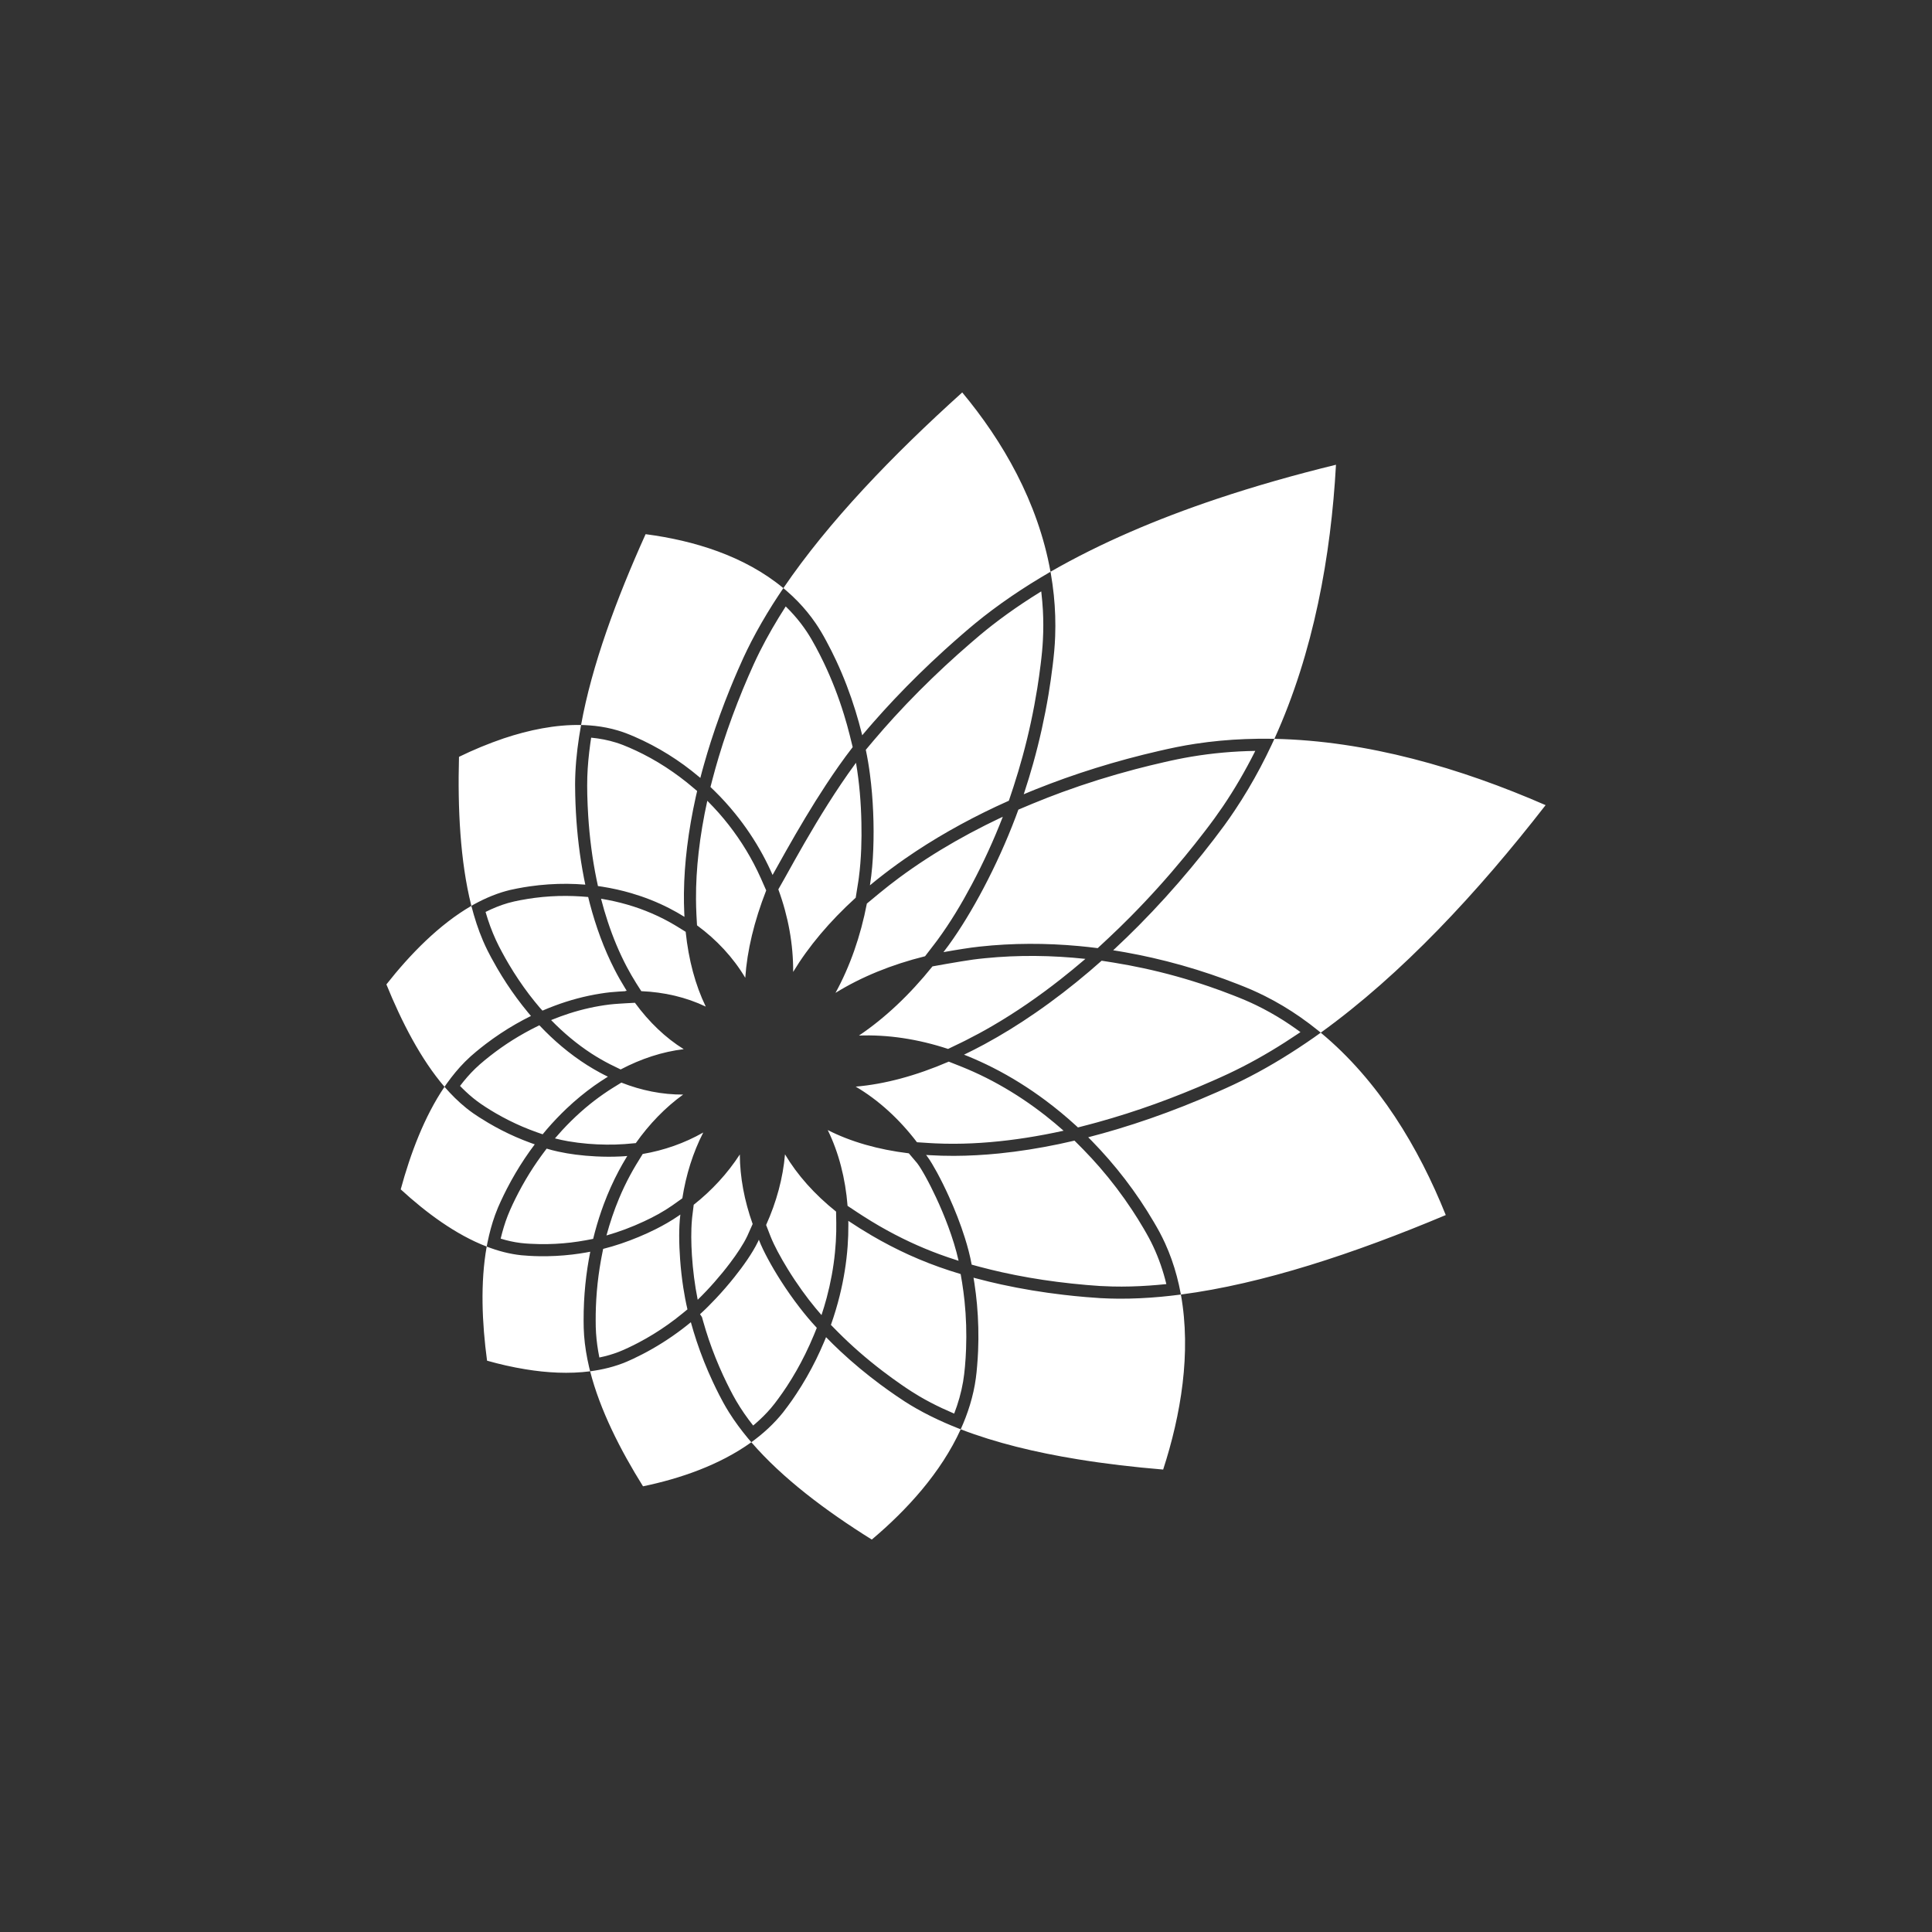 <svg width="80" height="80" viewBox="0 0 80 80" fill="none" xmlns="http://www.w3.org/2000/svg">
<rect x="0" y="0" width="80" height="80" fill="#333333" stroke="none"/>
<path fill-rule="evenodd" clip-rule="evenodd" d="M31.111 59.72C31.229 59.634 31.345 59.545 31.458 59.453C31.7 59.257 31.928 59.044 32.139 58.816C32.238 58.71 32.333 58.6 32.423 58.487C32.495 58.396 32.565 58.303 32.633 58.209C32.75 58.051 32.863 57.889 32.971 57.724C33.276 57.264 33.55 56.784 33.794 56.289C33.911 56.051 34.02 55.809 34.124 55.565C34.144 55.516 34.165 55.467 34.185 55.418C34.191 55.402 34.205 55.369 34.205 55.369C34.399 55.569 34.598 55.764 34.801 55.954C35.324 56.443 35.877 56.9 36.451 57.327C36.664 57.485 36.88 57.639 37.099 57.789C37.219 57.871 37.339 57.952 37.461 58.031C37.624 58.136 37.791 58.237 37.961 58.333C38.336 58.546 38.724 58.737 39.119 58.911C39.282 58.983 39.447 59.051 39.613 59.118C39.669 59.14 39.725 59.162 39.781 59.184C38.963 60.982 37.545 62.533 36.099 63.75C34.203 62.568 32.395 61.21 31.111 59.72ZM20.153 51.618C20.266 51.661 20.38 51.703 20.496 51.74C20.738 51.819 20.986 51.882 21.237 51.927C21.353 51.948 21.469 51.964 21.586 51.977C21.693 51.988 21.8 51.995 21.907 52.001C22.049 52.01 22.192 52.015 22.335 52.017C22.788 52.024 23.242 52.001 23.692 51.948C23.888 51.925 24.082 51.896 24.276 51.862C24.359 51.847 24.359 51.847 24.442 51.831C24.399 52.046 24.361 52.26 24.328 52.476C24.256 52.949 24.208 53.426 24.184 53.904C24.171 54.165 24.165 54.426 24.166 54.688C24.166 54.891 24.171 55.094 24.186 55.297C24.218 55.737 24.292 56.173 24.392 56.603C24.406 56.663 24.421 56.723 24.436 56.783C24.562 56.765 24.688 56.746 24.813 56.722C25.078 56.672 25.34 56.606 25.596 56.519C25.715 56.479 25.832 56.435 25.948 56.386C26.04 56.347 26.131 56.305 26.222 56.263C26.349 56.203 26.474 56.141 26.598 56.077C27.176 55.779 27.726 55.429 28.244 55.037C28.305 54.99 28.366 54.943 28.427 54.895C28.487 54.847 28.547 54.799 28.607 54.75C28.68 55.013 28.759 55.275 28.845 55.534C29.035 56.106 29.259 56.667 29.514 57.213C29.599 57.397 29.688 57.578 29.78 57.758C29.836 57.867 29.892 57.976 29.952 58.083C30.028 58.221 30.108 58.357 30.192 58.49C30.427 58.864 30.691 59.217 30.972 59.557C31.018 59.611 31.064 59.666 31.111 59.72C29.788 60.671 28.148 61.229 26.626 61.545C25.684 60.038 24.846 58.385 24.436 56.783C23.564 56.895 22.648 56.846 21.758 56.699C21.216 56.611 20.68 56.488 20.168 56.343C19.959 54.789 19.885 53.111 20.153 51.618ZM39.781 59.184C39.853 59.023 39.921 58.862 39.984 58.697C40.117 58.348 40.227 57.989 40.308 57.624C40.349 57.442 40.382 57.258 40.407 57.073C40.43 56.907 40.446 56.739 40.46 56.571C40.478 56.361 40.492 56.151 40.501 55.94C40.528 55.294 40.512 54.647 40.454 54.003C40.428 53.717 40.393 53.432 40.35 53.147C40.338 53.067 40.325 52.986 40.311 52.906L40.381 52.925L40.451 52.943C40.785 53.032 41.12 53.113 41.458 53.187C42.309 53.373 43.17 53.514 44.035 53.615C44.342 53.651 44.649 53.682 44.957 53.708C45.16 53.725 45.363 53.741 45.567 53.753C45.821 53.767 46.075 53.774 46.329 53.776C46.914 53.779 47.498 53.749 48.081 53.696C48.354 53.67 48.626 53.639 48.898 53.604C49.333 56.019 48.898 58.589 48.164 60.851C46.961 60.751 45.772 60.613 44.628 60.426C42.877 60.142 41.226 59.742 39.781 59.184ZM28.987 54.418C29.216 54.209 29.435 53.99 29.647 53.764C29.911 53.483 30.164 53.191 30.405 52.889C30.596 52.65 30.779 52.405 30.951 52.152C31.11 51.916 31.26 51.674 31.385 51.418C31.398 51.39 31.411 51.363 31.423 51.335C31.526 51.601 31.653 51.858 31.788 52.109C31.955 52.422 32.136 52.727 32.327 53.026C32.574 53.413 32.838 53.789 33.119 54.152C33.341 54.439 33.574 54.718 33.822 54.983L33.722 55.229L33.703 55.276C33.592 55.543 33.473 55.807 33.345 56.067C33.118 56.528 32.865 56.975 32.583 57.405C32.47 57.577 32.352 57.747 32.23 57.913C32.132 58.047 32.032 58.179 31.924 58.306C31.726 58.538 31.507 58.752 31.276 58.953C31.247 58.978 31.217 59.003 31.187 59.028C30.929 58.704 30.692 58.362 30.483 58.005C30.392 57.849 30.307 57.69 30.225 57.529C30.128 57.339 30.034 57.147 29.945 56.954C29.722 56.47 29.523 55.975 29.351 55.471C29.266 55.22 29.188 54.966 29.116 54.712L29.067 54.538L28.987 54.418ZM34.406 54.86L34.409 54.853C34.549 54.457 34.67 54.054 34.771 53.646C34.937 52.975 35.049 52.289 35.099 51.599C35.121 51.3 35.13 51.001 35.129 50.701C35.128 50.652 35.127 50.602 35.127 50.553C35.443 50.763 35.764 50.966 36.091 51.157C36.593 51.451 37.11 51.72 37.64 51.961C38.186 52.208 38.746 52.425 39.316 52.611C39.469 52.662 39.624 52.71 39.779 52.756L39.828 53.048L39.838 53.106C39.878 53.36 39.912 53.615 39.939 53.87C40.007 54.53 40.028 55.195 40.003 55.858C39.994 56.102 39.979 56.346 39.957 56.59C39.938 56.797 39.915 57.004 39.88 57.21C39.803 57.662 39.676 58.106 39.511 58.534L39.478 58.52C39.321 58.453 39.166 58.384 39.012 58.312C38.69 58.161 38.374 57.997 38.068 57.817C37.954 57.75 37.842 57.681 37.731 57.609C37.595 57.522 37.461 57.431 37.328 57.339C37.063 57.156 36.802 56.967 36.546 56.771C35.889 56.27 35.265 55.728 34.683 55.142C34.59 55.049 34.498 54.954 34.406 54.86ZM24.975 51.714C25.476 51.588 25.967 51.419 26.445 51.22C26.687 51.12 26.925 51.011 27.16 50.893C27.479 50.732 27.789 50.555 28.084 50.353C28.128 50.323 28.128 50.323 28.172 50.292C28.136 50.581 28.125 50.872 28.124 51.163C28.124 51.496 28.138 51.829 28.163 52.162C28.191 52.546 28.234 52.929 28.292 53.31C28.339 53.615 28.396 53.918 28.466 54.218L28.255 54.391C28.06 54.55 27.861 54.703 27.656 54.848C27.27 55.122 26.867 55.37 26.448 55.591C26.304 55.667 26.158 55.74 26.01 55.809C25.881 55.869 25.752 55.928 25.619 55.979C25.36 56.079 25.09 56.156 24.818 56.211L24.817 56.205C24.751 55.875 24.703 55.541 24.681 55.205C24.669 55.032 24.666 54.859 24.666 54.686C24.665 54.497 24.668 54.307 24.675 54.117C24.691 53.684 24.727 53.252 24.784 52.822C24.812 52.612 24.845 52.403 24.882 52.195C24.892 52.136 24.903 52.077 24.915 52.018L24.975 51.714ZM31.723 50.724C32.153 49.772 32.421 48.781 32.505 47.798C33.016 48.659 33.731 49.458 34.62 50.17L34.628 50.634C34.629 50.752 34.629 50.871 34.627 50.989C34.621 51.277 34.604 51.565 34.575 51.852C34.513 52.491 34.395 53.124 34.23 53.744C34.166 53.983 34.094 54.219 34.017 54.454L33.997 54.431C33.923 54.347 33.85 54.262 33.779 54.176C33.58 53.937 33.391 53.69 33.21 53.438C33.004 53.151 32.808 52.857 32.623 52.556C32.474 52.314 32.331 52.068 32.198 51.816C32.091 51.613 31.99 51.406 31.905 51.193L31.723 50.724ZM28.725 49.887C29.476 49.293 30.123 48.592 30.634 47.804C30.64 48.752 30.823 49.721 31.166 50.683L30.958 51.149L30.951 51.166C30.861 51.358 30.752 51.541 30.637 51.72C30.509 51.918 30.373 52.11 30.231 52.297C30.027 52.568 29.811 52.831 29.587 53.086C29.364 53.34 29.132 53.585 28.89 53.821L28.889 53.813C28.768 53.208 28.691 52.595 28.651 51.98C28.635 51.729 28.625 51.478 28.624 51.227C28.623 50.981 28.631 50.736 28.653 50.491C28.657 50.445 28.657 50.445 28.662 50.399L28.725 49.887ZM54.689 42.761C57.09 44.748 58.749 47.526 59.866 50.313C56.082 51.905 52.275 53.164 48.898 53.604L48.89 53.559C48.845 53.32 48.792 53.082 48.729 52.846C48.605 52.378 48.443 51.919 48.242 51.478C48.172 51.326 48.098 51.176 48.02 51.029C47.943 50.886 47.862 50.745 47.779 50.604C47.6 50.299 47.412 50 47.215 49.706C46.814 49.11 46.376 48.538 45.904 47.996C45.681 47.739 45.45 47.49 45.213 47.246C45.162 47.194 45.111 47.143 45.06 47.092C45.467 46.987 45.872 46.874 46.275 46.753C47.197 46.476 48.106 46.158 49.001 45.805C49.478 45.617 49.951 45.419 50.42 45.212C50.642 45.114 50.863 45.015 51.082 44.912C51.304 44.807 51.524 44.699 51.742 44.586C52.664 44.109 53.547 43.561 54.399 42.967C54.496 42.899 54.593 42.83 54.689 42.761ZM44.492 47.231L44.757 47.497L44.806 47.547L44.856 47.597C45.086 47.833 45.311 48.076 45.528 48.325C46.017 48.888 46.47 49.484 46.881 50.108C47.044 50.354 47.199 50.604 47.348 50.858C47.427 50.993 47.505 51.128 47.579 51.266C47.639 51.379 47.697 51.493 47.751 51.609C47.986 52.109 48.166 52.634 48.296 53.171L48.261 53.175C48.036 53.197 47.812 53.218 47.586 53.233C47.08 53.268 46.573 53.283 46.066 53.271C45.892 53.267 45.717 53.26 45.543 53.25C45.362 53.239 45.18 53.224 44.999 53.209C44.589 53.174 44.18 53.13 43.772 53.078C43.007 52.98 42.245 52.849 41.492 52.682C41.187 52.614 40.882 52.539 40.579 52.459C40.465 52.428 40.35 52.398 40.235 52.366C40.167 51.992 40.068 51.622 39.954 51.259C39.77 50.673 39.544 50.101 39.291 49.542C39.137 49.202 38.972 48.866 38.794 48.538C38.73 48.421 38.664 48.305 38.595 48.19C38.53 48.082 38.462 47.974 38.386 47.873C38.373 47.857 38.36 47.84 38.346 47.824L38.416 47.829L38.486 47.833C38.825 47.853 39.163 47.863 39.502 47.862C40.126 47.86 40.751 47.824 41.372 47.762C42.203 47.678 43.029 47.545 43.846 47.375C44.062 47.33 44.277 47.282 44.492 47.231ZM35.096 49.932C35.006 48.795 34.732 47.728 34.275 46.793C35.225 47.277 36.356 47.602 37.633 47.757L37.971 48.156L37.976 48.162C37.982 48.17 37.982 48.17 37.988 48.178C38.043 48.25 38.092 48.327 38.139 48.404C38.203 48.507 38.263 48.612 38.322 48.718C38.478 49 38.622 49.289 38.759 49.582C38.944 49.977 39.113 50.38 39.265 50.79C39.436 51.253 39.585 51.724 39.693 52.206L39.643 52.19C39.388 52.109 39.135 52.024 38.885 51.931C38.48 51.781 38.082 51.615 37.691 51.433C37.257 51.23 36.831 51.008 36.416 50.768C36.196 50.64 35.978 50.507 35.763 50.37C35.691 50.324 35.619 50.278 35.547 50.231C35.397 50.132 35.246 50.032 35.096 49.932ZM18.406 45.003C18.682 45.321 18.98 45.619 19.308 45.883C19.404 45.96 19.503 46.034 19.604 46.105C19.681 46.158 19.759 46.21 19.838 46.261C19.962 46.34 20.086 46.417 20.213 46.492C20.583 46.711 20.967 46.908 21.361 47.08C21.567 47.17 21.775 47.252 21.986 47.33C22.064 47.358 22.064 47.358 22.143 47.385C21.999 47.576 21.86 47.77 21.728 47.969C21.457 48.374 21.21 48.795 20.987 49.228C20.902 49.394 20.82 49.561 20.742 49.73C20.7 49.82 20.659 49.91 20.621 50.001C20.578 50.103 20.538 50.205 20.501 50.308C20.366 50.68 20.265 51.062 20.186 51.449C20.174 51.505 20.163 51.561 20.153 51.618C18.877 51.128 17.649 50.219 16.593 49.249C16.992 47.779 17.569 46.236 18.406 45.003ZM22.636 47.562C22.794 47.61 22.954 47.651 23.116 47.686C23.354 47.738 23.595 47.779 23.836 47.81C24.115 47.846 24.396 47.87 24.677 47.884C25.017 47.901 25.358 47.903 25.699 47.886C25.746 47.884 25.794 47.881 25.842 47.878C25.886 47.875 25.93 47.871 25.975 47.867L25.941 47.922C25.83 48.104 25.724 48.29 25.623 48.479C25.386 48.925 25.18 49.386 25.003 49.859C24.861 50.24 24.737 50.629 24.632 51.022C24.607 51.114 24.583 51.206 24.561 51.299L24.268 51.355C24.058 51.393 23.846 51.426 23.634 51.451C23.206 51.501 22.774 51.523 22.343 51.516C22.207 51.514 22.071 51.509 21.936 51.501C21.806 51.494 21.677 51.484 21.549 51.468C21.272 51.433 20.998 51.372 20.732 51.289L20.733 51.284C20.81 50.962 20.904 50.645 21.025 50.336C21.088 50.175 21.16 50.017 21.233 49.859C21.31 49.697 21.389 49.537 21.472 49.379C21.662 49.016 21.87 48.662 22.095 48.32C22.19 48.176 22.288 48.034 22.389 47.894C22.439 47.825 22.439 47.825 22.49 47.756L22.636 47.562ZM26.613 47.784C27.496 47.633 28.345 47.336 29.12 46.895C28.695 47.724 28.406 48.645 28.254 49.619L27.841 49.913C27.469 50.172 27.069 50.389 26.658 50.579C26.159 50.812 25.642 51.005 25.113 51.158L25.114 51.152C25.256 50.631 25.427 50.118 25.636 49.62C25.773 49.292 25.925 48.972 26.094 48.66C26.171 48.516 26.252 48.375 26.336 48.235C26.428 48.084 26.52 47.934 26.613 47.784ZM25.729 44.828C26.561 45.156 27.425 45.328 28.287 45.324C27.547 45.858 26.887 46.542 26.327 47.334L25.89 47.372L25.849 47.375C25.602 47.393 25.355 47.399 25.107 47.396C24.85 47.394 24.593 47.381 24.336 47.36C24.065 47.337 23.795 47.303 23.527 47.257C23.344 47.224 23.16 47.186 22.98 47.139L22.985 47.132C23.082 47.019 23.18 46.908 23.281 46.798C23.521 46.538 23.773 46.289 24.037 46.053C24.279 45.837 24.531 45.632 24.793 45.441C24.921 45.347 25.052 45.257 25.184 45.169C25.234 45.137 25.284 45.105 25.333 45.073C25.465 44.991 25.597 44.91 25.729 44.828ZM39.286 43.96L39.817 44.17C39.98 44.236 40.143 44.305 40.304 44.377C40.66 44.537 41.01 44.712 41.351 44.903C42.036 45.284 42.69 45.722 43.306 46.207C43.557 46.404 43.802 46.609 44.041 46.821L44.016 46.826C43.019 47.044 42.011 47.208 40.994 47.294C40.497 47.336 39.999 47.36 39.5 47.361C39.241 47.362 38.981 47.356 38.722 47.344C38.654 47.341 38.585 47.337 38.516 47.333C38.334 47.322 38.152 47.31 37.97 47.298C37.235 46.334 36.376 45.551 35.433 44.995C36.627 44.894 37.928 44.546 39.286 43.96ZM22.334 42.455L22.35 42.472C22.637 42.775 22.94 43.063 23.259 43.331C23.597 43.615 23.952 43.877 24.325 44.113C24.497 44.221 24.673 44.323 24.852 44.42C24.905 44.448 24.958 44.476 25.012 44.504C25.065 44.531 25.119 44.557 25.173 44.584L25.12 44.616C24.943 44.727 24.77 44.842 24.6 44.962C24.201 45.247 23.822 45.561 23.466 45.898C23.179 46.17 22.906 46.457 22.648 46.756C22.588 46.826 22.529 46.897 22.47 46.969L22.23 46.885C22.03 46.813 21.831 46.737 21.635 46.653C21.259 46.492 20.893 46.308 20.538 46.103C20.393 46.019 20.25 45.931 20.109 45.84C19.982 45.758 19.856 45.673 19.735 45.581C19.524 45.421 19.327 45.245 19.139 45.058C19.109 45.027 19.078 44.997 19.049 44.966C19.242 44.712 19.451 44.469 19.68 44.248C19.805 44.127 19.936 44.014 20.069 43.904C20.217 43.782 20.368 43.664 20.521 43.55C20.823 43.325 21.136 43.116 21.46 42.924C21.631 42.822 21.805 42.726 21.98 42.633C22.056 42.594 22.055 42.594 22.131 42.556L22.334 42.455ZM45.616 39.781L46.099 39.857L46.182 39.871C46.574 39.935 46.965 40.009 47.353 40.093C48.269 40.29 49.173 40.543 50.06 40.846C50.402 40.963 50.742 41.088 51.078 41.22C51.242 41.284 51.406 41.349 51.568 41.419C51.718 41.483 51.867 41.551 52.014 41.622C52.404 41.811 52.782 42.023 53.148 42.255C53.33 42.371 53.509 42.493 53.685 42.618C53.74 42.658 53.794 42.698 53.849 42.738L53.826 42.754L53.769 42.792C53.024 43.295 52.254 43.761 51.455 44.171C51.261 44.27 51.066 44.366 50.869 44.459C50.654 44.56 50.437 44.657 50.219 44.753C49.816 44.931 49.411 45.102 49.003 45.265C48.23 45.575 47.448 45.858 46.655 46.111C46.254 46.239 45.849 46.359 45.443 46.472C45.33 46.503 45.217 46.533 45.104 46.563C44.948 46.604 44.792 46.644 44.636 46.685C44.604 46.655 44.572 46.625 44.539 46.596C44.143 46.234 43.729 45.892 43.299 45.571C42.605 45.053 41.868 44.591 41.095 44.2C40.765 44.033 40.428 43.88 40.087 43.739C40.031 43.717 39.974 43.694 39.918 43.672C40.202 43.535 40.483 43.392 40.761 43.242C41.487 42.849 42.19 42.413 42.869 41.944C43.647 41.408 44.395 40.829 45.115 40.217C45.283 40.074 45.45 39.928 45.616 39.781ZM18.406 45.003C17.426 43.862 16.631 42.316 16 40.762C16.978 39.519 18.183 38.283 19.518 37.51L19.508 37.468C19.058 35.663 18.947 33.488 19.006 31.339C19.597 31.051 20.217 30.792 20.857 30.575C21.91 30.223 23.002 30.001 24.061 30.02C23.944 30.67 23.857 31.326 23.826 31.986C23.818 32.149 23.814 32.313 23.813 32.477C23.812 32.623 23.815 32.77 23.819 32.916C23.824 33.155 23.834 33.394 23.847 33.632C23.897 34.544 24.004 35.453 24.179 36.351C24.197 36.444 24.216 36.538 24.236 36.631C23.989 36.611 23.741 36.6 23.492 36.597C22.972 36.593 22.452 36.628 21.937 36.702C21.763 36.727 21.589 36.756 21.416 36.79C21.316 36.809 21.216 36.83 21.117 36.853C21.007 36.88 20.899 36.91 20.791 36.943C20.516 37.029 20.249 37.137 19.989 37.261C19.865 37.321 19.743 37.384 19.622 37.45C19.57 37.48 19.57 37.48 19.518 37.509C19.645 38.002 19.8 38.488 20.001 38.956C20.059 39.091 20.121 39.225 20.186 39.356C20.236 39.455 20.287 39.552 20.339 39.65C20.42 39.8 20.503 39.949 20.589 40.096C20.837 40.522 21.108 40.935 21.4 41.331C21.549 41.534 21.705 41.732 21.866 41.927C21.907 41.975 21.944 42.021 21.986 42.069C21.774 42.174 21.564 42.285 21.359 42.403C20.926 42.651 20.51 42.928 20.113 43.23C19.978 43.333 19.846 43.439 19.715 43.547C19.64 43.61 19.565 43.674 19.492 43.739C19.411 43.812 19.332 43.887 19.255 43.964C18.979 44.241 18.732 44.544 18.504 44.862C18.471 44.909 18.438 44.956 18.406 45.003ZM26.291 41.523C26.876 42.322 27.556 42.974 28.312 43.444C27.428 43.549 26.544 43.84 25.7 44.284L25.34 44.108L25.289 44.083L25.239 44.058C24.983 43.926 24.735 43.782 24.493 43.626C23.885 43.23 23.327 42.76 22.821 42.24L22.859 42.224C23.092 42.13 23.327 42.043 23.566 41.966C24.113 41.79 24.677 41.663 25.248 41.594C25.375 41.578 25.504 41.57 25.633 41.561C25.722 41.555 25.812 41.549 25.902 41.544L26.291 41.523ZM38.612 40.016L39.189 39.913C39.396 39.877 39.603 39.842 39.81 39.808C39.971 39.782 40.132 39.756 40.294 39.734C40.457 39.712 40.62 39.694 40.783 39.678C42.166 39.539 43.563 39.557 44.944 39.705L44.888 39.753C44.572 40.022 44.252 40.287 43.925 40.543C43.021 41.254 42.073 41.911 41.079 42.489C40.717 42.7 40.348 42.898 39.974 43.087C39.914 43.117 39.853 43.147 39.793 43.176L39.258 43.434C38.003 43.021 36.753 42.835 35.567 42.881C36.63 42.166 37.66 41.2 38.612 40.016ZM24.061 30.02C24.503 27.566 25.518 24.811 26.733 22.119C28.723 22.379 30.822 23.015 32.437 24.353C34.301 21.611 36.958 18.849 39.844 16.25C41.515 18.257 42.976 20.772 43.499 23.675C45.568 22.485 47.898 21.494 50.354 20.669C51.971 20.126 53.64 19.654 55.32 19.244C55.112 23.008 54.4 27.005 52.77 30.594C56.61 30.673 60.479 31.802 64 33.339C61.188 36.96 58.034 40.349 54.689 42.761L54.646 42.725L54.602 42.689C54.354 42.488 54.099 42.295 53.837 42.113C53.374 41.791 52.889 41.5 52.384 41.247C52.197 41.153 52.008 41.064 51.817 40.981C51.633 40.901 51.447 40.827 51.261 40.754C50.889 40.608 50.514 40.47 50.135 40.343C49.341 40.074 48.533 39.846 47.716 39.66C47.347 39.576 46.975 39.501 46.603 39.434C46.518 39.419 46.433 39.405 46.348 39.39C46.263 39.376 46.178 39.363 46.093 39.349L46.164 39.284C46.5 38.97 46.83 38.65 47.154 38.324C47.908 37.563 48.628 36.768 49.313 35.944C49.638 35.554 49.954 35.158 50.263 34.756C50.409 34.566 50.553 34.375 50.694 34.182C50.843 33.977 50.987 33.77 51.127 33.56C51.511 32.986 51.864 32.39 52.188 31.779C52.35 31.472 52.505 31.161 52.653 30.847C52.693 30.762 52.732 30.678 52.77 30.594L52.703 30.592L52.636 30.591C52.277 30.586 51.919 30.59 51.561 30.604C50.872 30.63 50.184 30.694 49.502 30.798C49.238 30.838 48.976 30.884 48.715 30.937C48.476 30.985 48.237 31.038 48 31.093C47.558 31.194 47.118 31.304 46.68 31.422C45.805 31.658 44.94 31.927 44.087 32.23C43.693 32.371 43.302 32.519 42.914 32.673C42.826 32.709 42.739 32.744 42.651 32.78C42.564 32.816 42.477 32.852 42.39 32.889L42.418 32.805C42.548 32.409 42.67 32.011 42.782 31.61C43.044 30.673 43.255 29.721 43.416 28.761C43.482 28.363 43.539 27.964 43.588 27.563C43.612 27.364 43.635 27.165 43.653 26.965C43.672 26.76 43.684 26.555 43.692 26.349C43.713 25.779 43.694 25.209 43.636 24.642C43.605 24.336 43.561 24.031 43.509 23.728C43.506 23.711 43.502 23.693 43.499 23.675C43.225 23.835 42.953 23.998 42.684 24.166C42.139 24.508 41.605 24.87 41.09 25.256C40.846 25.438 40.606 25.626 40.371 25.82C40.201 25.959 40.035 26.103 39.868 26.246C39.611 26.468 39.357 26.694 39.105 26.922C38.387 27.575 37.692 28.254 37.026 28.96C36.733 29.27 36.446 29.587 36.164 29.908C36.086 29.997 36.008 30.087 35.93 30.178C35.854 30.267 35.778 30.357 35.702 30.447L35.686 30.38C35.607 30.064 35.521 29.751 35.425 29.441C35.206 28.73 34.94 28.033 34.626 27.359C34.498 27.085 34.362 26.814 34.218 26.548C34.148 26.418 34.077 26.288 34.001 26.162C33.931 26.045 33.858 25.93 33.781 25.817C33.563 25.497 33.317 25.196 33.048 24.917C32.892 24.755 32.728 24.602 32.558 24.455C32.518 24.42 32.477 24.386 32.437 24.353C32.287 24.575 32.139 24.799 31.996 25.025C31.68 25.526 31.382 26.04 31.11 26.566C30.995 26.789 30.885 27.015 30.78 27.242C30.702 27.41 30.628 27.579 30.554 27.749C30.442 28.006 30.333 28.264 30.228 28.524C29.937 29.241 29.672 29.968 29.436 30.704C29.336 31.016 29.242 31.33 29.153 31.645C29.126 31.74 29.1 31.834 29.074 31.929C29.055 32 29.036 32.071 29.018 32.141C29.012 32.165 29 32.212 29 32.212L28.958 32.177C28.752 32.004 28.541 31.837 28.323 31.678C27.901 31.372 27.457 31.094 26.995 30.851C26.755 30.724 26.51 30.607 26.261 30.499C26.145 30.45 26.029 30.401 25.911 30.357C25.802 30.316 25.691 30.279 25.579 30.246C25.273 30.155 24.959 30.094 24.642 30.058C24.492 30.041 24.341 30.031 24.191 30.024C24.126 30.022 24.126 30.022 24.061 30.02ZM25.96 41.039C25.731 41.051 25.501 41.065 25.273 41.087C25.136 41.101 24.999 41.12 24.863 41.142C24.216 41.244 23.58 41.415 22.967 41.645C22.797 41.708 22.629 41.776 22.463 41.848L22.36 41.736C22.206 41.555 22.056 41.37 21.912 41.181C21.608 40.78 21.327 40.361 21.07 39.927C20.97 39.758 20.873 39.586 20.78 39.412C20.693 39.251 20.609 39.088 20.533 38.921C20.361 38.547 20.22 38.157 20.106 37.762L20.107 37.761C20.407 37.612 20.716 37.484 21.037 37.392C21.208 37.343 21.382 37.306 21.556 37.273C21.751 37.236 21.947 37.205 22.143 37.179C22.574 37.123 23.009 37.096 23.444 37.098C23.65 37.099 23.857 37.107 24.063 37.12C24.16 37.127 24.258 37.135 24.355 37.143C24.377 37.236 24.401 37.329 24.425 37.422C24.673 38.363 25.006 39.285 25.451 40.152C25.586 40.416 25.733 40.674 25.889 40.926C25.912 40.964 25.936 41.002 25.96 41.039C25.947 41.019 25.921 41.021 25.885 41.042L25.96 41.039ZM26.555 41.042L26.346 40.715C26.209 40.495 26.078 40.271 25.957 40.041C25.64 39.441 25.38 38.811 25.167 38.166C25.063 37.852 24.97 37.535 24.888 37.215L24.921 37.22C25.093 37.249 25.265 37.282 25.436 37.32C25.793 37.4 26.145 37.501 26.49 37.624C26.828 37.746 27.159 37.888 27.479 38.051C27.628 38.127 27.774 38.208 27.918 38.293C27.972 38.325 27.972 38.325 28.025 38.357L28.392 38.584C28.513 39.748 28.793 40.793 29.224 41.681C28.41 41.292 27.505 41.082 26.555 41.042ZM35.895 37.415L36.418 36.982C36.683 36.764 36.953 36.553 37.229 36.348C37.968 35.801 38.743 35.302 39.541 34.846C39.951 34.612 40.367 34.389 40.789 34.177C40.97 34.086 41.152 33.998 41.334 33.91C41.398 33.88 41.461 33.85 41.524 33.821C41.15 34.785 40.718 35.728 40.231 36.642C39.812 37.429 39.352 38.197 38.825 38.916C38.774 38.985 38.774 38.985 38.722 39.053L38.305 39.596C36.913 39.942 35.662 40.453 34.596 41.113C35.195 40.02 35.634 38.769 35.895 37.415ZM28.862 38.316L28.837 37.859C28.827 37.651 28.821 37.443 28.82 37.234C28.816 36.59 28.855 35.945 28.928 35.304C29.009 34.583 29.132 33.867 29.288 33.158L29.294 33.164C29.455 33.326 29.612 33.492 29.764 33.663C30.047 33.984 30.311 34.322 30.554 34.675C30.795 35.024 31.015 35.388 31.212 35.763C31.316 35.96 31.412 36.161 31.504 36.364L31.727 36.87C31.229 38.142 30.936 39.36 30.86 40.488C30.359 39.647 29.676 38.913 28.862 38.316ZM32.229 36.827L32.475 36.393L32.53 36.295C32.789 35.829 33.049 35.362 33.316 34.9C33.626 34.362 33.946 33.828 34.278 33.303C34.638 32.734 35.013 32.174 35.411 31.631C35.423 31.615 35.434 31.6 35.445 31.585L35.446 31.593C35.585 32.408 35.652 33.235 35.669 34.061C35.677 34.423 35.675 34.786 35.661 35.148C35.645 35.553 35.614 35.957 35.561 36.359C35.555 36.396 35.55 36.434 35.545 36.471C35.509 36.705 35.471 36.939 35.433 37.172C34.352 38.154 33.48 39.191 32.843 40.245C32.85 39.103 32.64 37.945 32.229 36.827ZM39.066 39.426C39.139 39.332 39.211 39.237 39.281 39.14C39.536 38.789 39.774 38.425 40.001 38.055C40.257 37.636 40.499 37.208 40.728 36.773C41.228 35.823 41.672 34.842 42.053 33.838C42.093 33.734 42.131 33.629 42.169 33.525L42.669 33.315L42.755 33.279C43.161 33.111 43.571 32.951 43.983 32.8C44.975 32.437 45.985 32.122 47.007 31.853C47.407 31.748 47.81 31.649 48.214 31.558C48.392 31.517 48.57 31.477 48.75 31.441C48.94 31.402 49.13 31.366 49.322 31.334C50.199 31.186 51.089 31.107 51.978 31.093L51.964 31.122C51.569 31.906 51.13 32.667 50.637 33.393C50.524 33.559 50.408 33.724 50.29 33.887C50.152 34.077 50.01 34.264 49.867 34.45C49.605 34.791 49.337 35.128 49.064 35.46C48.348 36.331 47.593 37.17 46.799 37.971C46.503 38.27 46.2 38.563 45.893 38.851C45.747 38.988 45.6 39.124 45.454 39.26C45.195 39.227 44.935 39.198 44.675 39.174C43.309 39.048 41.928 39.048 40.564 39.197C40.451 39.21 40.339 39.223 40.227 39.238C39.994 39.27 39.761 39.308 39.529 39.346C39.375 39.373 39.22 39.399 39.066 39.426ZM24.76 36.69L24.714 36.472L24.702 36.418C24.525 35.552 24.413 34.674 24.357 33.792C24.338 33.496 24.325 33.201 24.318 32.904C24.313 32.659 24.311 32.413 24.319 32.167C24.334 31.705 24.38 31.245 24.443 30.788C24.454 30.707 24.466 30.626 24.479 30.545C24.832 30.579 25.181 30.645 25.52 30.752C25.705 30.81 25.885 30.882 26.063 30.959C26.253 31.041 26.44 31.13 26.625 31.223C27.054 31.441 27.467 31.689 27.861 31.965C28.058 32.102 28.25 32.246 28.438 32.396C28.491 32.44 28.544 32.483 28.597 32.527C28.687 32.602 28.777 32.678 28.867 32.754C28.848 32.835 28.829 32.916 28.811 32.997C28.659 33.681 28.537 34.371 28.452 35.067C28.374 35.704 28.327 36.346 28.32 36.988C28.317 37.261 28.322 37.533 28.334 37.806C28.337 37.858 28.339 37.911 28.342 37.965C28.135 37.836 27.923 37.716 27.706 37.605C27.206 37.349 26.681 37.143 26.142 36.985C25.745 36.869 25.341 36.779 24.933 36.715C24.875 36.706 24.818 36.697 24.76 36.69ZM36.024 36.639L36.027 36.623C36.103 36.141 36.141 35.654 36.16 35.167C36.18 34.655 36.178 34.142 36.156 33.63C36.134 33.105 36.091 32.581 36.022 32.059C35.978 31.721 35.922 31.383 35.851 31.048L36.141 30.703L36.197 30.637C36.465 30.321 36.738 30.01 37.017 29.705C37.697 28.961 38.41 28.247 39.149 27.561C39.492 27.243 39.841 26.931 40.195 26.626C40.327 26.512 40.458 26.398 40.592 26.287C40.754 26.152 40.918 26.019 41.084 25.89C41.492 25.572 41.912 25.271 42.341 24.984C42.578 24.825 42.819 24.672 43.062 24.521C43.08 24.51 43.098 24.499 43.116 24.488L43.121 24.537C43.149 24.78 43.17 25.024 43.184 25.269C43.206 25.676 43.206 26.084 43.185 26.491C43.177 26.652 43.165 26.814 43.15 26.975C43.134 27.151 43.113 27.327 43.092 27.503C43.051 27.835 43.005 28.168 42.952 28.498C42.8 29.444 42.599 30.381 42.347 31.305C42.232 31.728 42.106 32.148 41.971 32.565C41.906 32.762 41.841 32.959 41.775 33.156C41.593 33.237 41.412 33.32 41.232 33.404C39.921 34.022 38.653 34.736 37.462 35.565C37.08 35.831 36.707 36.109 36.343 36.398C36.288 36.442 36.234 36.486 36.181 36.529C36.127 36.573 36.074 36.617 36.021 36.661C36.027 36.656 36.028 36.649 36.024 36.639ZM29.419 32.588L29.502 32.268C29.582 31.963 29.666 31.66 29.757 31.358C29.986 30.591 30.25 29.835 30.541 29.09C30.68 28.733 30.826 28.378 30.979 28.026C31.13 27.675 31.288 27.326 31.459 26.984C31.782 26.34 32.145 25.717 32.535 25.111L32.558 25.134C32.664 25.238 32.766 25.344 32.864 25.455C33.063 25.677 33.245 25.914 33.41 26.162C33.544 26.364 33.664 26.574 33.779 26.787C33.896 27.004 34.008 27.225 34.115 27.448C34.445 28.14 34.722 28.856 34.947 29.588C35.034 29.868 35.112 30.151 35.184 30.434C35.226 30.602 35.267 30.77 35.308 30.937C34.917 31.442 34.551 31.966 34.201 32.499C33.611 33.395 33.066 34.32 32.538 35.253C32.356 35.579 32.175 35.906 31.991 36.231C31.866 35.946 31.73 35.666 31.581 35.392C31.255 34.793 30.874 34.224 30.445 33.695C30.178 33.365 29.893 33.05 29.59 32.753C29.534 32.697 29.476 32.642 29.419 32.588Z" fill="white"/>
</svg>

